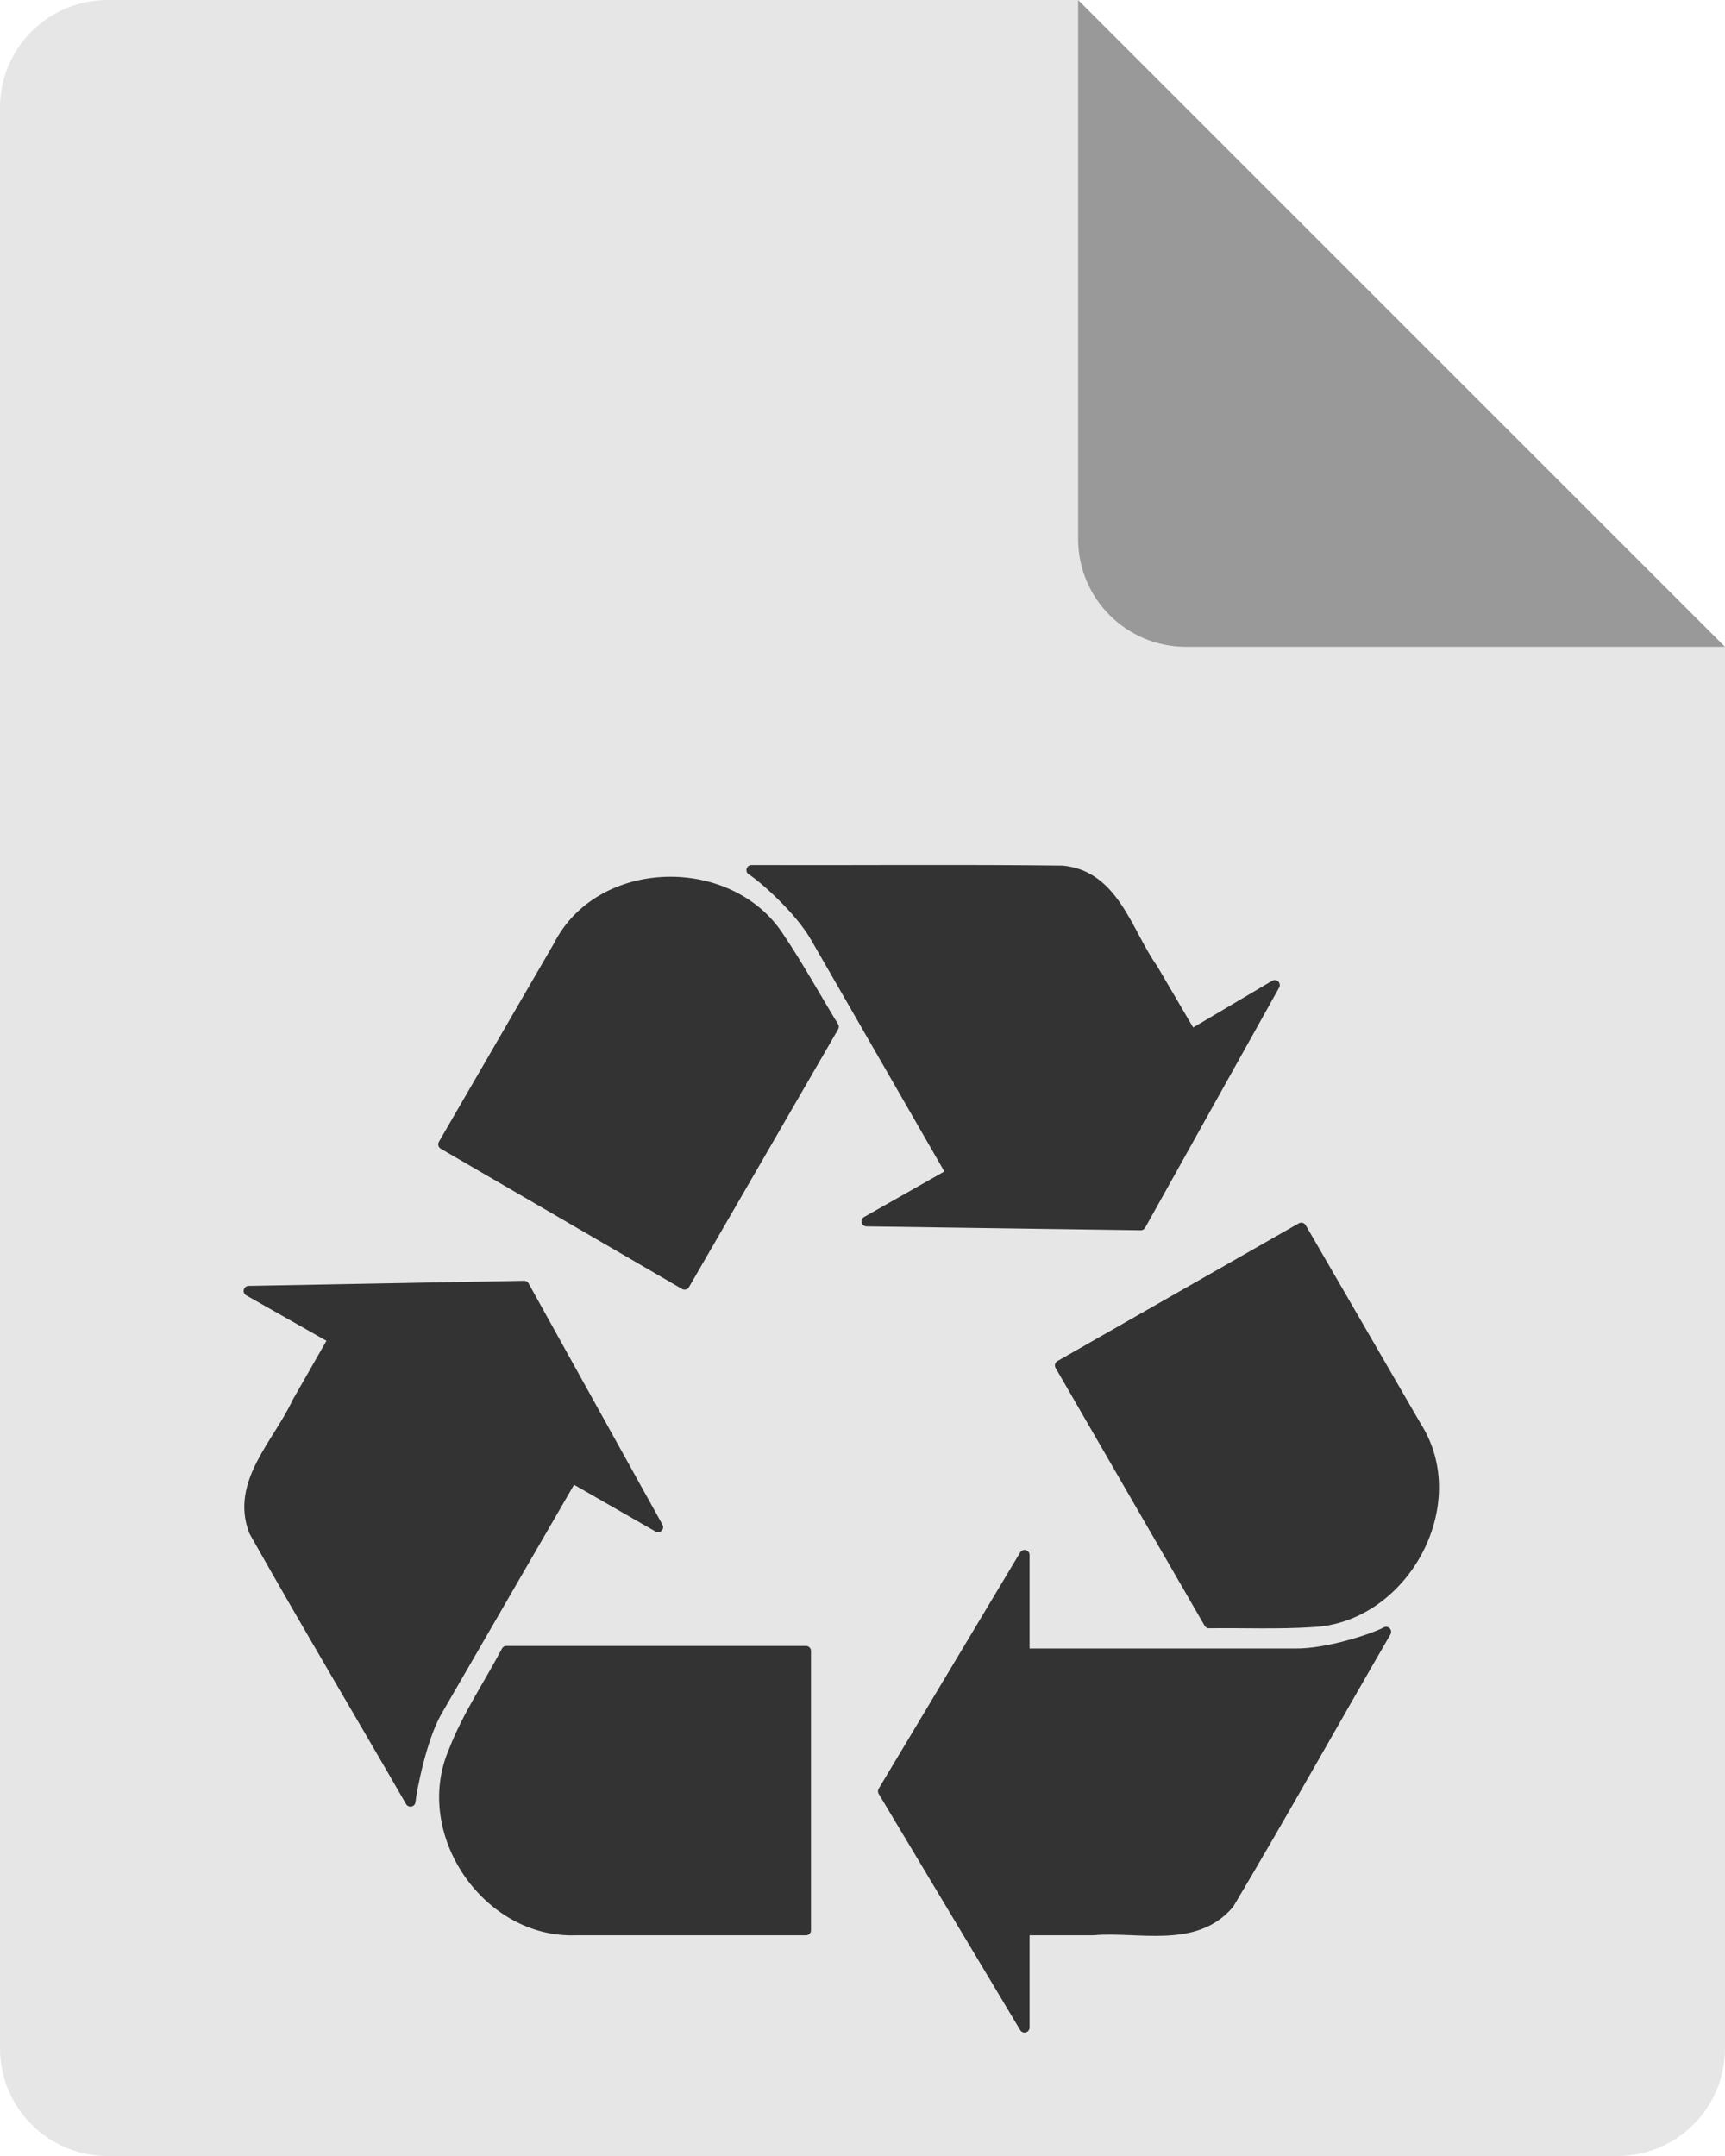 <?xml version="1.0" encoding="UTF-8" standalone="no"?>
<!-- Created with Inkscape (http://www.inkscape.org/) -->

<svg
   width="51.2"
   height="64"
   viewBox="0 0 51.2 64"
   version="1.1"
   id="svg5"
   inkscape:version="1.2 (dc2aedaf03, 2022-05-15)"
   sodipodi:docname="application-x-trash.svg"
   xml:space="preserve"
   xmlns:inkscape="http://www.inkscape.org/namespaces/inkscape"
   xmlns:sodipodi="http://sodipodi.sourceforge.net/DTD/sodipodi-0.dtd"
   xmlns="http://www.w3.org/2000/svg"
   xmlns:svg="http://www.w3.org/2000/svg"><sodipodi:namedview
     id="namedview7"
     pagecolor="#505050"
     bordercolor="#ffffff"
     borderopacity="1"
     inkscape:pageshadow="0"
     inkscape:pageopacity="0"
     inkscape:pagecheckerboard="1"
     inkscape:document-units="px"
     showgrid="false"
     inkscape:zoom="9.921875"
     inkscape:cx="6.4"
     inkscape:cy="47.218898"
     inkscape:window-width="1440"
     inkscape:window-height="881"
     inkscape:window-x="-4"
     inkscape:window-y="-4"
     inkscape:window-maximized="1"
     inkscape:current-layer="layer1"
     inkscape:showpageshadow="0"
     inkscape:deskcolor="#505050" /><defs
     id="defs2" /><g
     inkscape:label="Layer 1"
     inkscape:groupmode="layer"
     id="layer1"
     transform="translate(-57.434,-64.223)"><g
       id="g837"
       transform="translate(57.434,64.223)"><path
         fill="#e4e4e4"
         d="M 3.2,0 C 1.427,0 0,1.427 0,3.2 V 60.8 C 0,62.573 1.427,64 3.2,64 H 48 c 1.773,0 3.2,-1.427 3.2,-3.2 V 19.2 L 33.6,17.6 32,0 Z"
         id="path4"
         style="fill:#e6e6e6;fill-opacity:1;stroke-width:1.6" /><path
         fill="#fafafa"
         d="m 32,0 v 16 c 0,1.767 1.433,3.2 3.2,3.2 h 16 z"
         id="path10"
         style="fill:#999999;stroke-width:1.6" /></g><g
       id="g124"
       transform="matrix(0.056,0,0,0.056,64.815,90.052)"
       style="fill:#333333;fill-opacity:1;stroke:#333333;stroke-width:5.347;stroke-linecap:round;stroke-linejoin:round;stroke-dasharray:none;stroke-opacity:1">
	<g
   id="g122"
   style="fill:#333333;fill-opacity:1;stroke:#333333;stroke-width:5.347;stroke-linecap:round;stroke-linejoin:round;stroke-dasharray:none;stroke-opacity:1">
		<g
   id="g120"
   style="fill:#333333;fill-opacity:1;stroke:#333333;stroke-width:5.347;stroke-linecap:round;stroke-linejoin:round;stroke-dasharray:none;stroke-opacity:1">
			<g
   id="g118"
   style="fill:#333333;fill-opacity:1;stroke:#333333;stroke-width:5.347;stroke-linecap:round;stroke-linejoin:round;stroke-dasharray:none;stroke-opacity:1">
				<path
   d="M 99.777,446.086 C 91.56,460.406 86.334,487.902 85.754,493.758 58.2,445.949 29.894,398.539 2.815,350.477 -7.113,324.783 15.583,303.923 25.591,282.233 32.018,270.989 38.444,259.744 44.871,248.5 29.914,240.023 14.957,231.547 0,223.07 c 48.672,-0.901 97.344,-1.802 146.016,-2.703 23.661,42.638 47.323,85.276 70.984,127.914 -15.176,-8.706 -30.351,-17.411 -45.527,-26.117 -23.899,41.307 -47.797,82.615 -71.696,123.922 z M 164.09,40.227 C 186.243,-3.752 255.138,-4.959 281.272,35.717 291.579,51.048 300.463,67.291 310.105,83.047 283.755,128.602 257.404,174.156 231.054,219.711 188.416,194.927 145.778,170.143 103.14,145.359 123.457,110.315 143.773,75.271 164.09,40.227 Z m 9.351,521.718 c -47.123,1.748 -83.561,-51.782 -64.795,-94.953 7.195,-18.699 18.631,-35.384 27.962,-53.062 52.919,0 105.839,0 158.758,0 0,49.339 0,98.677 0,148.016 -40.641,-6.7e-4 -81.285,10e-4 -121.925,-10e-4 z M 300.727,36.18 C 292.219,20.903 272.131,3.417 266.484,0 321.429,0.184 376.394,-0.37 431.328,0.282 458.859,2.924 465.644,33.104 479.238,52.287 486.043,63.889 492.848,75.491 499.653,87.093 c 14.73,-8.714 29.461,-17.427 44.191,-26.141 -23.672,42.427 -47.344,84.854 -71.016,127.281 -48.435,-0.682 -96.87,-1.365 -145.305,-2.047 14.957,-8.477 29.914,-16.953 44.871,-25.43 C 348.505,119.231 324.616,77.705 300.727,36.18 Z M 554.59,415.273 c 17.457,0.269 42.454,-8.249 48.263,-11.486 -27.836,47.977 -54.836,96.477 -83.202,144.122 -18.009,21.385 -47.867,11.912 -72.183,14.035 -12.082,0 -24.163,0 -36.245,0 0,17.19 0,34.38 0,51.57 -25.001,-41.745 -50.003,-83.489 -75.004,-125.234 25.001,-41.755 50.003,-83.511 75.004,-125.266 0,17.419 0,34.839 0,52.258 47.789,6.7e-4 95.58,-10e-4 143.367,0.001 z m 64.258,-120.562 c 26.508,41.283 -6.769,101.774 -55.131,103.899 -18.2,1.199 -36.475,0.358 -54.709,0.609 -26.333,-45.555 -52.667,-91.109 -79,-136.664 42.639,-24.336 85.279,-48.672 127.918,-73.008 20.307,35.055 40.615,70.109 60.922,105.164 z"
   id="path116"
   style="fill:#333333;fill-opacity:1;stroke:#333333;stroke-width:5.347;stroke-linecap:round;stroke-linejoin:round;stroke-dasharray:none;stroke-opacity:1" />
			</g>
		</g>
	</g>
</g></g></svg>
